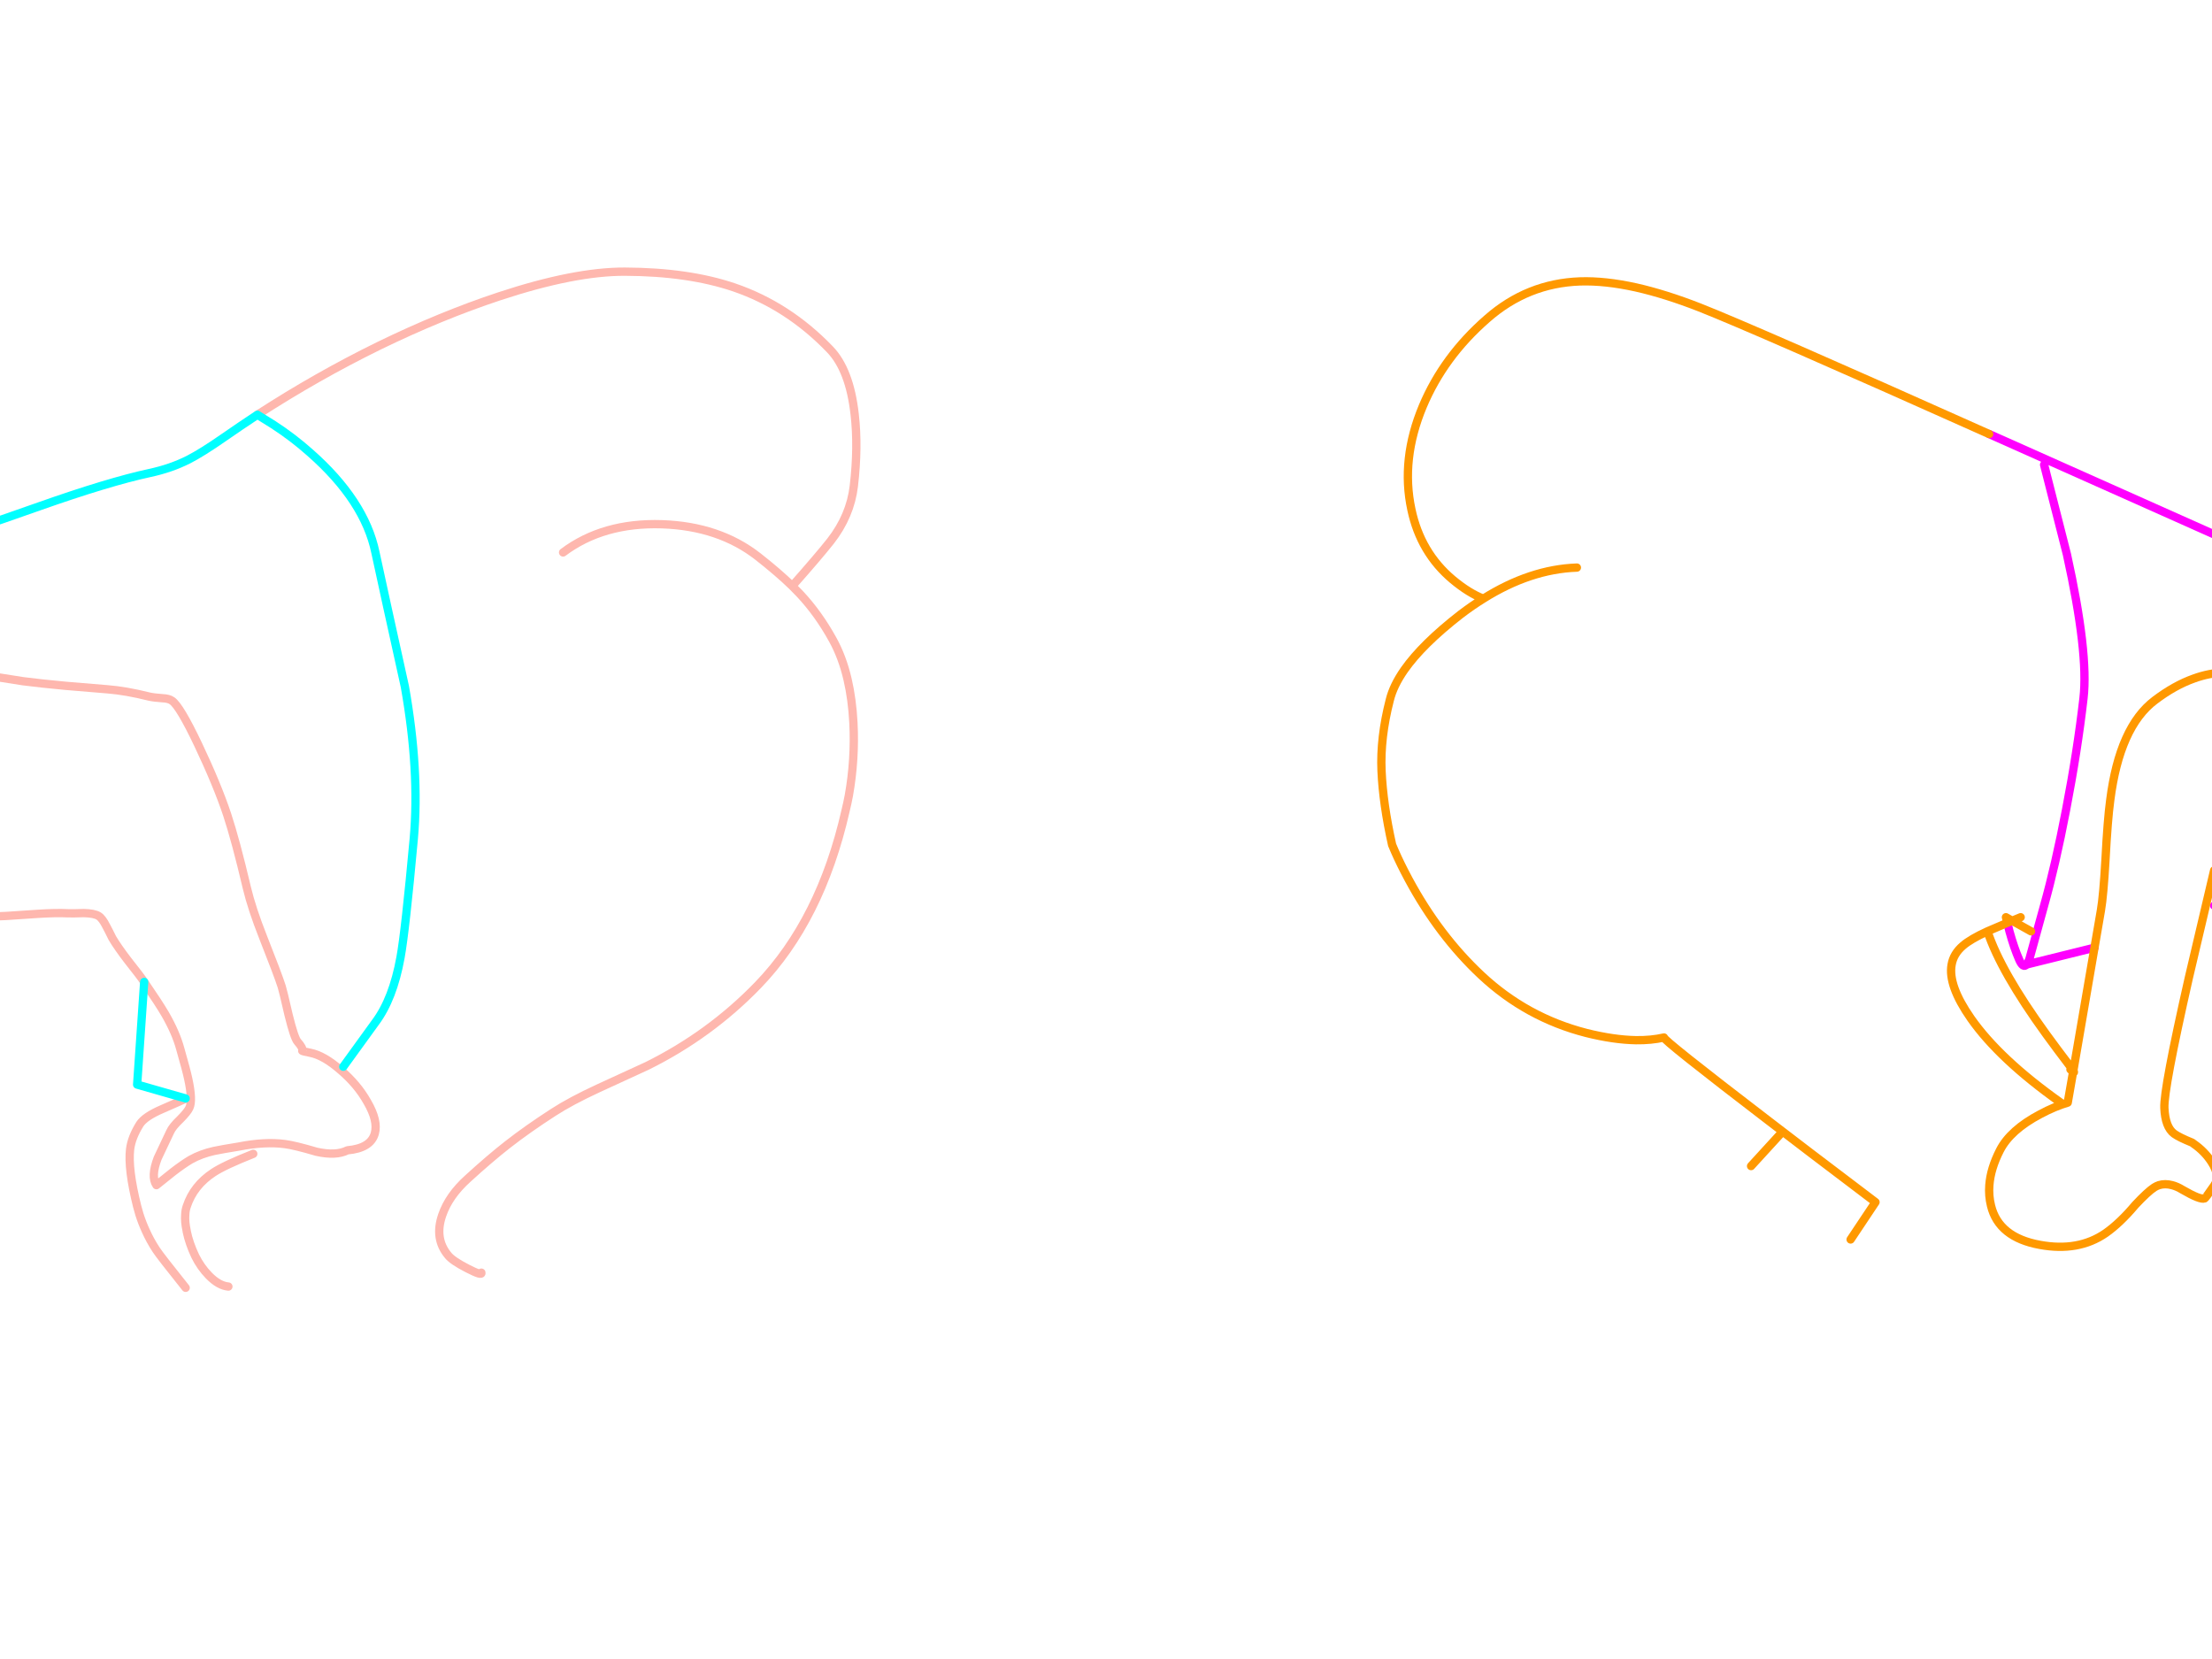 <?xml version="1.0" encoding="utf-8"?>
<svg id="EdithAnim08" image-rendering="inherit" baseProfile="basic" version="1.1" x="0px" y="0px" width="800" height="600" xmlns="http://www.w3.org/2000/svg" xmlns:xlink="http://www.w3.org/1999/xlink">
  <g id="No-Rear-To-Rearf173r1" overflow="visible">
    <g id="RightBum">
      <path id="Layer2_0_1_STROKES" stroke="#F0F" stroke-width="3" stroke-linejoin="round" stroke-linecap="round" fill="none" d="M739.275,168.075 L747.525,200.475 Q755.4,236.1 753.525,252.525 751.35,271.5 747.225,292.875 743.4,312.825 739.275,327.525 736.65,336.9 733.95,346.875 733.425,348.225 732.975,348.825 L757.5,342.75 M800.775,193.275 L719.4,156.975 M800.775,327.525 L829.275,323.775 M726,333.75 L726.75,336.825 Q728.4,342.825 730.275,347.1 731.7,350.325 732.975,348.825" test="RightBum"/>
      <path id="Layer2_0_2_STROKES" stroke="#F90" stroke-width="3" stroke-linejoin="round" stroke-linecap="round" fill="none" d="M757.5,342.75 L759.825,329.25 Q760.725,324 761.475,310.95 762.225,296.475 763.2,289.35 766.575,262.875 779.325,253.275 786.45,247.875 793.425,245.4 798.975,243.375 804.45,243.225 809.325,243.15 815.325,245.25 M719.4,156.975 Q634.575,119.025 614.775,111.225 602.325,106.35 591.675,103.95 580.5,101.475 571.425,101.775 552.375,102.45 537.825,115.275 522.15,128.925 514.575,146.925 506.55,166.125 510.45,184.275 513.75,199.875 525.375,209.625 531.225,214.5 536.475,216.525 553.425,205.875 570.3,205.275 M757.5,342.75 L749.85,387.225 Q750.375,388.05 749.775,387.6 L747.825,398.775 Q743.175,400.125 737.85,402.975 727.05,408.675 723.3,416.025 719.925,422.625 719.475,428.625 719.175,432.45 720.075,436.05 722.85,447.525 737.775,450.225 751.65,452.775 761.475,446.025 766.725,442.35 772.275,435.75 776.7,431.025 779.1,429.45 779.925,428.925 780.825,428.625 783,427.95 785.55,428.625 787.35,429.075 789.3,430.275 795.75,434.025 797.325,433.425 797.625,433.35 800.775,428.775 803.175,425.4 799.8,420.225 797.325,416.4 793.425,413.7 793.125,413.475 792.825,413.25 788.175,411.375 786.3,410.025 783.075,407.625 782.775,400.725 782.475,393.9 791.625,353.625 L800.775,314.775 804.075,314.925 Q809.325,315.075 819.3,314.775 M734.55,336.825 L727.725,333 Q726.825,333.375 726,333.75 721.2,335.775 718.8,336.825 723.6,351.375 740.025,374.025 743.775,379.2 748.8,385.8 749.475,386.7 749.85,387.225 L749.775,387.6 Q749.4,387.375 748.8,386.775 M718.8,336.825 Q712.725,339.6 709.95,342 706.5,344.925 705.825,348.9 704.475,356.4 712.8,368.325 723.15,383.1 745.275,398.775 M726,333.75 L725.475,331.725 727.725,333 Q729.15,332.4 730.8,331.725 M536.475,216.525 Q532.35,219.075 528.225,222.225 514.425,232.95 507.9,242.25 503.925,247.95 502.65,253.125 499.125,266.775 499.65,278.775 500.175,290.775 503.475,305.55 505.425,310.275 507.9,315.075 508.65,316.575 509.475,318.075 520.425,338.4 535.725,352.725 552.075,368.025 573.675,373.575 583.575,376.05 591.675,376.2 597.15,376.275 601.8,375.225 601.2,375.9 639.675,405.375 654.9,417.075 670.2,428.625 674.25,431.7 678.3,434.775 L669.3,448.275 M643.8,410.25 L633.3,421.725" test="RightBum"/>
    </g>
    <g id="LeftBum">
      <path id="Layer1_0_1_STROKES" stroke="#FEB7AE" stroke-width="3" stroke-linejoin="round" stroke-linecap="round" fill="none" d="M93.1,150 Q114.625,136.05 137.125,125.025 159.475,114.15 180.55,107.175 207.775,98.175 226,98.25 248.95,98.325 265.525,103.95 285.025,110.625 300.1,126.3 307.3,133.725 309.1,149.85 310.45,161.625 308.8,175.8 307.525,186.525 300.4,195.675 296.2,201 286.525,211.95 288.025,213.45 289.375,214.875 295.975,221.925 301.15,231.3 304.675,237.675 306.55,245.775 308.2,252.9 308.65,261.375 309.325,274.575 307,287.7 306.475,290.475 305.8,293.25 296.8,332.775 274.15,356.25 256.75,374.25 234.025,385.5 233.725,385.65 216.4,393.6 206.35,398.25 200.125,402.3 190.825,408.3 183.625,413.925 177.1,419.025 169.15,426.3 162.325,432.45 159.925,439.5 157,447.975 162.1,454.05 163.675,456 169.075,458.775 174.475,461.55 174.1,460.275 M203.65,199.8 Q218.125,188.925 239.35,189.6 260.05,190.275 274.15,201.3 281.5,207.075 286.525,211.95 M-18.35,243.3 Q-12.875,243.15 -5,244.275 -.5,244.95 8.35,246.375 14.725,247.2 23.65,248.025 28.75,248.475 38.95,249.3 45.55,249.825 53.95,251.925 55.6,252.3 58.825,252.525 61,252.6 62.2,253.425 65.05,255.375 71.65,269.25 78.55,283.8 82.15,294.6 85.225,303.9 89.275,321.075 91.075,328.65 95.2,339.075 100.45,352.35 101.875,356.775 102.325,358.125 104.35,366.975 106.45,375.525 107.65,376.8 109.675,379.05 109.3,380.025 109.3,380.175 112.3,380.775 117.175,381.75 123.25,387.075 129.325,392.25 132.85,398.55 136.825,405.375 135.55,409.95 134.05,415.275 125.65,416.025 121.525,418.125 114.475,416.55 106.6,414.225 103.075,413.775 95.8,412.8 86.35,414.675 80.275,415.65 77.425,416.25 72.7,417.3 68.95,419.4 66.175,421.05 62.575,423.825 60.55,425.4 56.575,428.625 54.475,425.55 57.025,418.875 60.475,411.675 61.525,409.35 62.35,407.475 65.125,404.85 67.825,402.15 68.5,400.65 69.775,397.95 68.05,390.075 67.375,386.925 65.2,379.35 63.625,373.5 59.725,366.75 57.4,362.775 52.15,355.125 M67.15,397.275 Q66.625,397.65 58.675,401.1 52.375,403.8 50.575,406.575 47.575,411.375 47.05,415.65 46.225,422.775 49.6,436.275 49.975,437.775 50.425,439.2 51.4,442.275 52.75,445.2 54.325,448.725 56.5,452.025 57.85,454.125 67.15,465.75 M52.15,355.125 Q50.875,353.175 46.225,347.325 42.55,342.525 40.6,339.225 39.25,336.45 38.425,334.95 37,332.1 35.65,331.275 34.075,330.3 30.25,330.225 26.05,330.375 24.625,330.3 20.125,330.075 13.375,330.525 2.8,331.275 2.125,331.275 -15.5,332.1 -26.9,330.375 -29.825,330 -37.1,327.225 -43.475,324.75 -47.375,324.75 M82.6,465.3 Q79.15,465 75.55,461.325 72.55,458.25 70.6,454.275 68.425,449.7 67.525,445.35 67.525,445.275 67.525,445.2 66.775,441.825 67,439.2 67.075,437.625 67.525,436.35 70,428.775 77.2,424.05 81.175,421.425 91.6,417.3" test="LeftBum"/>
      <path id="Layer1_0_2_STROKES" stroke="#0FF" stroke-width="3" stroke-linejoin="round" stroke-linecap="round" fill="none" d="M93.1,150 L98.875,153.6 Q105.925,158.175 112.075,163.65 131.875,181.05 135.775,199.8 139,214.8 146.425,248.325 151.825,278.775 149.65,303.3 146.575,336.825 144.85,346.275 142.15,361.2 135.775,369.75 L124.15,385.8 M52.15,355.125 L49.6,392.25 67.15,397.275 M-25.85,196.275 Q-14.15,193.2 14.125,183.15 39.175,174.3 54.1,171.075 61.825,169.425 68.2,166.2 73.15,163.65 80.8,158.325 86.95,154.05 93.1,150" test="LeftBum"/>
    </g>
  </g>
</svg>